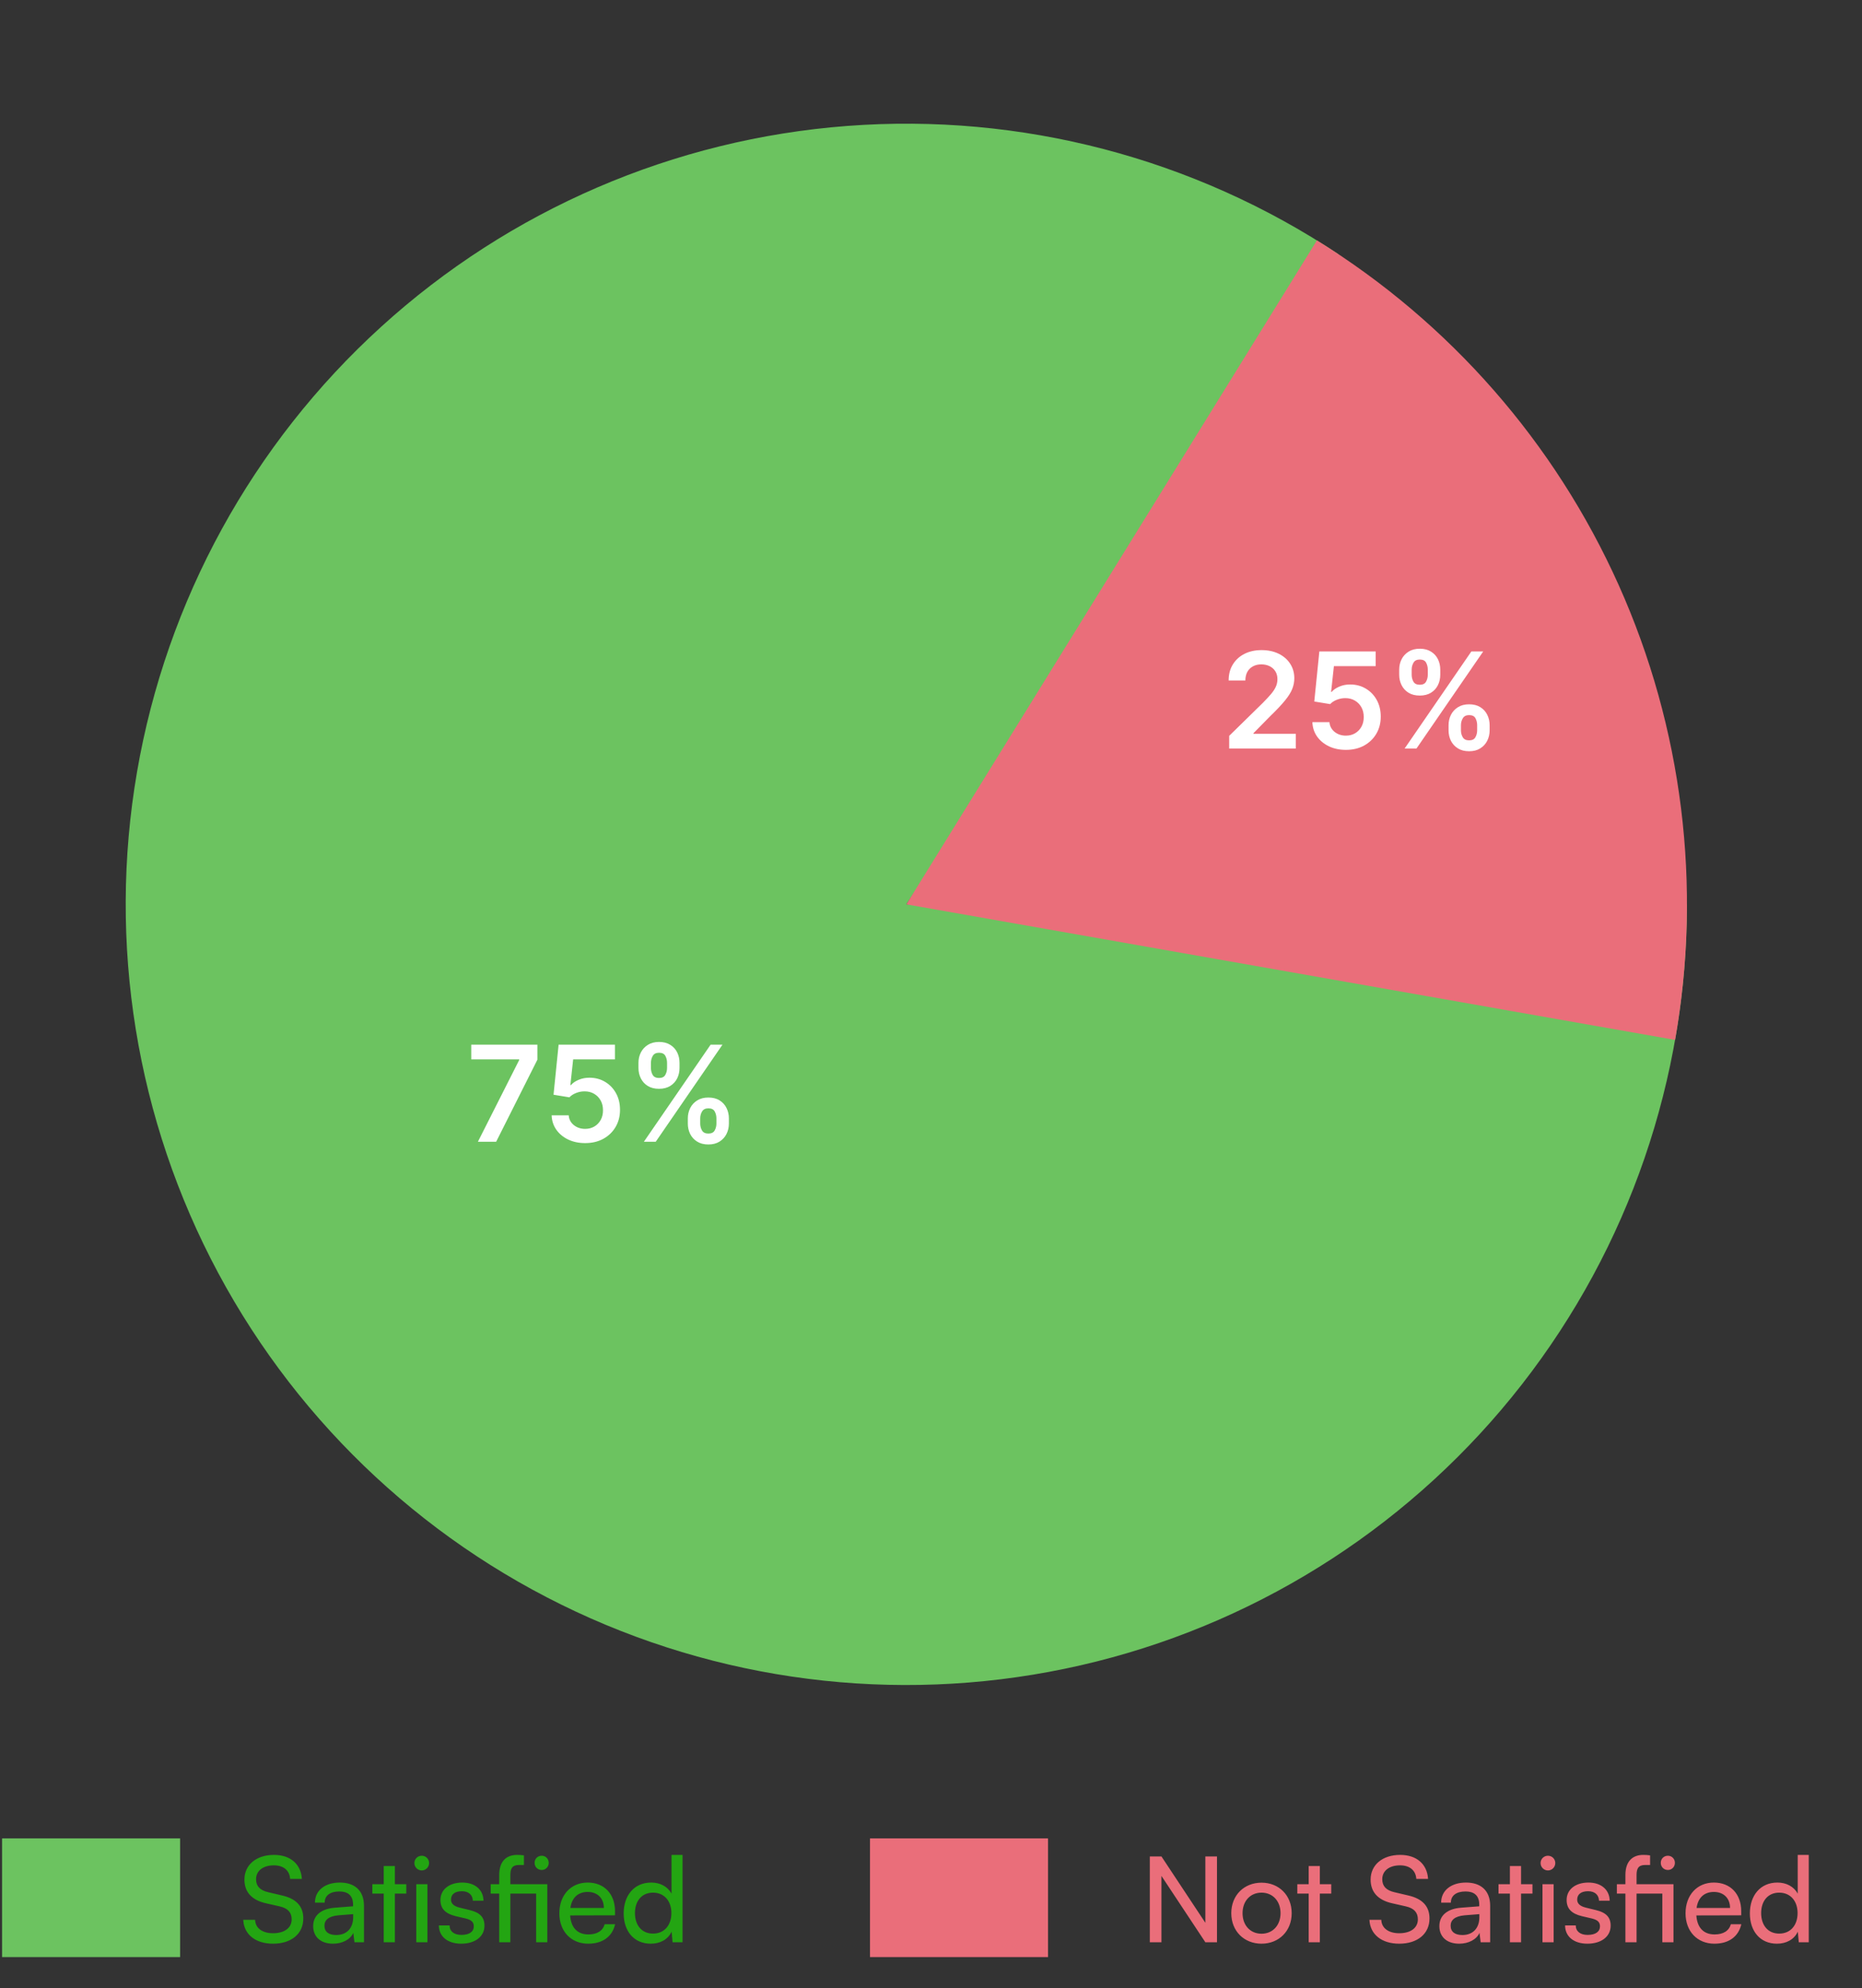 <svg width="251" height="268" viewBox="0 0 251 268" fill="none" xmlns="http://www.w3.org/2000/svg">
<rect x="0" y="0" width="251" height="268" fill="#333333" stroke="none"/>
<path d="M227.4 121.901C227.4 145.35 219.568 168.128 205.146 186.618C190.725 205.108 170.541 218.251 147.797 223.961C125.054 229.671 101.055 227.621 79.61 218.137C58.165 208.652 40.502 192.276 29.425 171.608C18.349 150.94 14.493 127.164 18.47 104.055C22.447 80.945 34.029 59.826 51.377 44.05C68.726 28.274 90.847 18.744 114.229 16.974C137.611 15.204 160.915 21.294 180.441 34.279L122.173 121.901H227.4Z" fill="#6CC360"/>
<path d="M225.807 140.174C229.463 119.441 226.816 98.088 218.208 78.876C209.6 59.663 195.427 43.474 177.521 32.402L122.179 121.901L225.807 140.174Z" fill="#EA6E7A"/>
<rect x="0.277" y="247.803" width="24" height="16" fill="#6CC360"/>
<path d="M32.949 253.355C32.949 251.371 34.549 250.027 36.933 250.027C39.141 250.027 40.565 251.259 40.693 253.259H39.109C39.029 252.107 38.213 251.435 36.917 251.435C35.461 251.435 34.517 252.171 34.517 253.307C34.517 254.235 35.045 254.795 36.133 255.051L38.037 255.499C39.925 255.931 40.885 256.955 40.885 258.587C40.885 260.667 39.269 261.995 36.805 261.995C34.453 261.995 32.885 260.763 32.789 258.779H34.389C34.421 259.883 35.349 260.587 36.805 260.587C38.341 260.587 39.317 259.867 39.317 258.715C39.317 257.803 38.821 257.227 37.717 256.971L35.813 256.539C33.925 256.107 32.949 255.019 32.949 253.355ZM44.888 261.995C43.208 261.995 42.216 261.051 42.216 259.627C42.216 258.187 43.288 257.291 45.128 257.147L47.592 256.955V256.731C47.592 255.419 46.808 254.955 45.752 254.955C44.488 254.955 43.768 255.515 43.768 256.459H42.456C42.456 254.827 43.8 253.755 45.816 253.755C47.752 253.755 49.064 254.779 49.064 256.891V261.803H47.784L47.624 260.539C47.224 261.435 46.152 261.995 44.888 261.995ZM45.32 260.827C46.744 260.827 47.608 259.899 47.608 258.427V258.011L45.608 258.171C44.28 258.299 43.736 258.811 43.736 259.579C43.736 260.411 44.344 260.827 45.32 260.827ZM53.23 261.803H51.726V255.243H50.19V253.979H51.726V251.531H53.23V253.979H54.766V255.243H53.23V261.803ZM56.851 252.123C56.307 252.123 55.859 251.675 55.859 251.131C55.859 250.571 56.307 250.139 56.851 250.139C57.395 250.139 57.843 250.571 57.843 251.131C57.843 251.675 57.395 252.123 56.851 252.123ZM56.115 261.803V253.979H57.619V261.803H56.115ZM59.163 259.531H60.603C60.603 260.331 61.211 260.811 62.203 260.811C63.259 260.811 63.867 260.379 63.867 259.659C63.867 259.131 63.611 258.811 62.795 258.603L61.419 258.283C60.027 257.947 59.371 257.259 59.371 256.107C59.371 254.667 60.587 253.755 62.315 253.755C64.027 253.755 65.147 254.715 65.179 256.203H63.739C63.707 255.419 63.179 254.923 62.267 254.923C61.323 254.923 60.795 255.339 60.795 256.059C60.795 256.587 61.179 256.939 61.947 257.131L63.323 257.467C64.651 257.787 65.307 258.395 65.307 259.563C65.307 261.051 64.027 261.995 62.171 261.995C60.331 261.995 59.163 261.019 59.163 259.531ZM72.271 261.803V255.243H68.799V261.803H67.295V255.243H66.143V253.979H67.295V252.731C67.295 250.811 68.335 250.027 69.695 250.027C69.983 250.027 70.335 250.043 70.623 250.091V251.387H69.951C69.039 251.387 68.799 251.883 68.799 252.731V253.979H73.775V261.803H72.271ZM73.023 252.059C72.479 252.059 72.063 251.643 72.063 251.099C72.063 250.555 72.479 250.139 73.023 250.139C73.551 250.139 73.967 250.555 73.967 251.099C73.967 251.643 73.551 252.059 73.023 252.059ZM79.288 261.995C76.984 261.995 75.4 260.331 75.4 257.899C75.4 255.451 76.952 253.755 79.224 253.755C81.448 253.755 82.904 255.291 82.904 257.611V258.171L76.856 258.187C76.968 259.835 77.832 260.747 79.32 260.747C80.488 260.747 81.256 260.267 81.512 259.371H82.92C82.536 261.051 81.224 261.995 79.288 261.995ZM79.224 255.019C77.912 255.019 77.08 255.803 76.888 257.179H81.4C81.4 255.883 80.552 255.019 79.224 255.019ZM87.72 261.995C85.448 261.995 84.072 260.299 84.072 257.915C84.072 255.515 85.464 253.755 87.784 253.755C88.984 253.755 89.992 254.283 90.52 255.243V250.027H92.008V261.803H90.664L90.536 260.379C90.024 261.451 88.968 261.995 87.72 261.995ZM88.024 260.635C89.56 260.635 90.504 259.499 90.504 257.867C90.504 256.267 89.56 255.115 88.024 255.115C86.488 255.115 85.592 256.267 85.592 257.867C85.592 259.483 86.488 260.635 88.024 260.635Z" fill="#23A512"/>
<rect x="117.277" y="247.803" width="24" height="16" fill="#EA6E7A"/>
<path d="M156.564 261.803H154.996V250.235H156.564L162.484 259.179V250.235H164.052V261.803H162.484L156.564 252.859V261.803ZM165.978 257.883C165.978 255.467 167.706 253.771 170.058 253.771C172.394 253.771 174.122 255.467 174.122 257.883C174.122 260.299 172.394 261.995 170.058 261.995C167.706 261.995 165.978 260.299 165.978 257.883ZM167.498 257.883C167.498 259.515 168.538 260.651 170.058 260.651C171.562 260.651 172.618 259.515 172.618 257.883C172.618 256.251 171.562 255.115 170.058 255.115C168.538 255.115 167.498 256.251 167.498 257.883ZM177.917 261.803H176.413V255.243H174.877V253.979H176.413V251.531H177.917V253.979H179.453V255.243H177.917V261.803ZM184.762 253.355C184.762 251.371 186.362 250.027 188.746 250.027C190.954 250.027 192.378 251.259 192.506 253.259H190.922C190.842 252.107 190.026 251.435 188.73 251.435C187.274 251.435 186.33 252.171 186.33 253.307C186.33 254.235 186.858 254.795 187.946 255.051L189.85 255.499C191.738 255.931 192.698 256.955 192.698 258.587C192.698 260.667 191.082 261.995 188.618 261.995C186.266 261.995 184.698 260.763 184.602 258.779H186.202C186.234 259.883 187.162 260.587 188.618 260.587C190.154 260.587 191.13 259.867 191.13 258.715C191.13 257.803 190.634 257.227 189.53 256.971L187.626 256.539C185.738 256.107 184.762 255.019 184.762 253.355ZM196.7 261.995C195.02 261.995 194.028 261.051 194.028 259.627C194.028 258.187 195.1 257.291 196.94 257.147L199.404 256.955V256.731C199.404 255.419 198.62 254.955 197.564 254.955C196.3 254.955 195.58 255.515 195.58 256.459H194.268C194.268 254.827 195.612 253.755 197.628 253.755C199.564 253.755 200.876 254.779 200.876 256.891V261.803H199.596L199.436 260.539C199.036 261.435 197.964 261.995 196.7 261.995ZM197.132 260.827C198.556 260.827 199.42 259.899 199.42 258.427V258.011L197.42 258.171C196.092 258.299 195.548 258.811 195.548 259.579C195.548 260.411 196.156 260.827 197.132 260.827ZM205.042 261.803H203.538V255.243H202.002V253.979H203.538V251.531H205.042V253.979H206.578V255.243H205.042V261.803ZM208.664 252.123C208.12 252.123 207.672 251.675 207.672 251.131C207.672 250.571 208.12 250.139 208.664 250.139C209.208 250.139 209.656 250.571 209.656 251.131C209.656 251.675 209.208 252.123 208.664 252.123ZM207.928 261.803V253.979H209.432V261.803H207.928ZM210.975 259.531H212.415C212.415 260.331 213.023 260.811 214.015 260.811C215.071 260.811 215.679 260.379 215.679 259.659C215.679 259.131 215.423 258.811 214.607 258.603L213.231 258.283C211.839 257.947 211.183 257.259 211.183 256.107C211.183 254.667 212.399 253.755 214.127 253.755C215.839 253.755 216.959 254.715 216.991 256.203H215.551C215.519 255.419 214.991 254.923 214.079 254.923C213.135 254.923 212.607 255.339 212.607 256.059C212.607 256.587 212.991 256.939 213.759 257.131L215.135 257.467C216.463 257.787 217.119 258.395 217.119 259.563C217.119 261.051 215.839 261.995 213.983 261.995C212.143 261.995 210.975 261.019 210.975 259.531ZM224.083 261.803V255.243H220.611V261.803H219.107V255.243H217.955V253.979H219.107V252.731C219.107 250.811 220.147 250.027 221.507 250.027C221.795 250.027 222.147 250.043 222.435 250.091V251.387H221.763C220.851 251.387 220.611 251.883 220.611 252.731V253.979H225.587V261.803H224.083ZM224.835 252.059C224.291 252.059 223.875 251.643 223.875 251.099C223.875 250.555 224.291 250.139 224.835 250.139C225.363 250.139 225.779 250.555 225.779 251.099C225.779 251.643 225.363 252.059 224.835 252.059ZM231.101 261.995C228.797 261.995 227.213 260.331 227.213 257.899C227.213 255.451 228.765 253.755 231.037 253.755C233.261 253.755 234.717 255.291 234.717 257.611V258.171L228.669 258.187C228.781 259.835 229.645 260.747 231.133 260.747C232.301 260.747 233.069 260.267 233.325 259.371H234.733C234.349 261.051 233.037 261.995 231.101 261.995ZM231.037 255.019C229.725 255.019 228.893 255.803 228.701 257.179H233.213C233.213 255.883 232.365 255.019 231.037 255.019ZM239.533 261.995C237.261 261.995 235.885 260.299 235.885 257.915C235.885 255.515 237.277 253.755 239.597 253.755C240.797 253.755 241.805 254.283 242.333 255.243V250.027H243.821V261.803H242.477L242.349 260.379C241.837 261.451 240.781 261.995 239.533 261.995ZM239.837 260.635C241.373 260.635 242.317 259.499 242.317 257.867C242.317 256.267 241.373 255.115 239.837 255.115C238.301 255.115 237.405 256.267 237.405 257.867C237.405 259.483 238.301 260.635 239.837 260.635Z" fill="#EA6E7A"/>
<path d="M64.42 153.902L69.988 142.882V142.793H63.525V140.811H72.442V142.838L66.881 153.902H64.42ZM78.88 154.081C78.028 154.081 77.265 153.922 76.592 153.602C75.919 153.278 75.384 152.835 74.988 152.272C74.596 151.71 74.387 151.066 74.361 150.342H76.662C76.705 150.879 76.937 151.318 77.359 151.659C77.781 151.995 78.288 152.164 78.88 152.164C79.345 152.164 79.758 152.057 80.121 151.844C80.483 151.631 80.768 151.335 80.977 150.956C81.186 150.576 81.288 150.144 81.284 149.658C81.288 149.164 81.184 148.725 80.971 148.341C80.758 147.958 80.466 147.657 80.095 147.44C79.724 147.218 79.298 147.108 78.817 147.108C78.424 147.103 78.039 147.176 77.66 147.325C77.28 147.474 76.98 147.67 76.758 147.913L74.617 147.561L75.301 140.811H82.895V142.793H77.263L76.886 146.264H76.963C77.206 145.978 77.549 145.742 77.992 145.554C78.435 145.363 78.921 145.267 79.449 145.267C80.242 145.267 80.949 145.454 81.572 145.829C82.194 146.2 82.684 146.711 83.042 147.363C83.4 148.015 83.579 148.761 83.579 149.6C83.579 150.466 83.378 151.237 82.978 151.914C82.582 152.588 82.03 153.118 81.322 153.506C80.619 153.89 79.805 154.081 78.88 154.081ZM92.719 151.448V150.757C92.719 150.25 92.826 149.784 93.039 149.358C93.256 148.931 93.572 148.588 93.985 148.328C94.398 148.069 94.899 147.939 95.487 147.939C96.092 147.939 96.599 148.069 97.008 148.328C97.417 148.584 97.726 148.925 97.935 149.351C98.148 149.777 98.255 150.246 98.255 150.757V151.448C98.255 151.955 98.148 152.422 97.935 152.848C97.722 153.274 97.409 153.617 96.996 153.877C96.587 154.137 96.084 154.267 95.487 154.267C94.89 154.267 94.385 154.137 93.972 153.877C93.559 153.617 93.246 153.274 93.032 152.848C92.824 152.422 92.719 151.955 92.719 151.448ZM94.388 150.757V151.448C94.388 151.784 94.469 152.093 94.63 152.375C94.792 152.656 95.078 152.797 95.487 152.797C95.9 152.797 96.184 152.658 96.337 152.381C96.495 152.1 96.574 151.789 96.574 151.448V150.757C96.574 150.417 96.499 150.105 96.35 149.824C96.201 149.539 95.913 149.396 95.487 149.396C95.087 149.396 94.803 149.539 94.637 149.824C94.471 150.105 94.388 150.417 94.388 150.757ZM86.065 143.956V143.266C86.065 142.755 86.174 142.286 86.391 141.86C86.609 141.434 86.924 141.093 87.337 140.837C87.751 140.577 88.251 140.447 88.839 140.447C89.44 140.447 89.945 140.577 90.354 140.837C90.768 141.093 91.079 141.434 91.287 141.86C91.496 142.286 91.601 142.755 91.601 143.266V143.956C91.601 144.468 91.494 144.936 91.281 145.363C91.072 145.784 90.761 146.123 90.348 146.379C89.934 146.635 89.432 146.762 88.839 146.762C88.239 146.762 87.731 146.635 87.318 146.379C86.909 146.123 86.598 145.782 86.385 145.356C86.172 144.93 86.065 144.463 86.065 143.956ZM87.746 143.266V143.956C87.746 144.297 87.825 144.608 87.983 144.89C88.145 145.167 88.43 145.305 88.839 145.305C89.248 145.305 89.53 145.167 89.683 144.89C89.841 144.608 89.92 144.297 89.92 143.956V143.266C89.92 142.925 89.845 142.614 89.696 142.333C89.547 142.047 89.261 141.904 88.839 141.904C88.434 141.904 88.151 142.047 87.989 142.333C87.827 142.618 87.746 142.929 87.746 143.266ZM86.794 153.902L95.794 140.811H97.392L88.392 153.902H86.794Z" fill="white"/>
<path d="M165.699 100.898V99.185L170.243 94.73C170.678 94.291 171.04 93.901 171.33 93.56C171.62 93.219 171.837 92.889 171.982 92.57C172.127 92.25 172.199 91.909 172.199 91.547C172.199 91.133 172.105 90.78 171.918 90.486C171.73 90.188 171.473 89.957 171.145 89.796C170.816 89.633 170.444 89.553 170.026 89.553C169.596 89.553 169.218 89.642 168.895 89.821C168.571 89.996 168.319 90.245 168.14 90.569C167.966 90.893 167.878 91.278 167.878 91.726H165.622C165.622 90.895 165.811 90.173 166.191 89.559C166.57 88.945 167.092 88.47 167.757 88.133C168.426 87.797 169.193 87.629 170.058 87.629C170.936 87.629 171.707 87.793 172.372 88.121C173.037 88.449 173.552 88.898 173.919 89.469C174.289 90.04 174.475 90.692 174.475 91.425C174.475 91.915 174.381 92.397 174.194 92.87C174.006 93.343 173.676 93.867 173.203 94.442C172.734 95.018 172.076 95.715 171.228 96.533L168.971 98.827V98.917H174.673V100.898H165.699ZM181.429 101.077C180.577 101.077 179.814 100.918 179.141 100.598C178.468 100.274 177.933 99.831 177.537 99.269C177.145 98.706 176.936 98.062 176.91 97.338H179.211C179.254 97.875 179.486 98.314 179.908 98.655C180.33 98.992 180.837 99.16 181.429 99.16C181.894 99.16 182.307 99.053 182.669 98.84C183.032 98.627 183.317 98.331 183.526 97.952C183.735 97.572 183.837 97.14 183.833 96.654C183.837 96.16 183.733 95.721 183.52 95.337C183.306 94.954 183.015 94.653 182.644 94.436C182.273 94.215 181.847 94.104 181.365 94.104C180.973 94.099 180.588 94.172 180.208 94.321C179.829 94.47 179.529 94.666 179.307 94.909L177.166 94.558L177.85 87.808H185.444V89.789H179.812L179.435 93.26H179.512C179.755 92.974 180.098 92.738 180.541 92.55C180.984 92.359 181.47 92.263 181.998 92.263C182.791 92.263 183.498 92.45 184.12 92.825C184.743 93.196 185.233 93.707 185.591 94.359C185.949 95.011 186.127 95.757 186.127 96.597C186.127 97.462 185.927 98.233 185.527 98.91C185.13 99.584 184.578 100.114 183.871 100.502C183.168 100.886 182.354 101.077 181.429 101.077ZM195.268 98.444V97.754C195.268 97.246 195.375 96.78 195.588 96.354C195.805 95.928 196.12 95.585 196.534 95.325C196.947 95.065 197.448 94.935 198.036 94.935C198.641 94.935 199.148 95.065 199.557 95.325C199.966 95.58 200.275 95.921 200.484 96.347C200.697 96.773 200.804 97.242 200.804 97.754V98.444C200.804 98.951 200.697 99.418 200.484 99.844C200.271 100.27 199.958 100.613 199.544 100.873C199.135 101.133 198.632 101.263 198.036 101.263C197.439 101.263 196.934 101.133 196.521 100.873C196.108 100.613 195.794 100.27 195.581 99.844C195.373 99.418 195.268 98.951 195.268 98.444ZM196.936 97.754V98.444C196.936 98.781 197.017 99.09 197.179 99.371C197.341 99.652 197.627 99.793 198.036 99.793C198.449 99.793 198.733 99.654 198.886 99.377C199.044 99.096 199.123 98.785 199.123 98.444V97.754C199.123 97.413 199.048 97.102 198.899 96.82C198.75 96.535 198.462 96.392 198.036 96.392C197.635 96.392 197.352 96.535 197.186 96.82C197.02 97.102 196.936 97.413 196.936 97.754ZM188.614 90.952V90.262C188.614 89.751 188.723 89.282 188.94 88.856C189.157 88.43 189.473 88.089 189.886 87.833C190.299 87.573 190.8 87.443 191.388 87.443C191.989 87.443 192.494 87.573 192.903 87.833C193.316 88.089 193.627 88.43 193.836 88.856C194.045 89.282 194.15 89.751 194.15 90.262V90.952C194.15 91.464 194.043 91.933 193.83 92.359C193.621 92.781 193.31 93.119 192.897 93.375C192.483 93.631 191.98 93.758 191.388 93.758C190.787 93.758 190.28 93.631 189.867 93.375C189.458 93.119 189.147 92.778 188.934 92.352C188.721 91.926 188.614 91.46 188.614 90.952ZM190.295 90.262V90.952C190.295 91.293 190.374 91.604 190.532 91.886C190.694 92.163 190.979 92.301 191.388 92.301C191.797 92.301 192.078 92.163 192.232 91.886C192.39 91.604 192.468 91.293 192.468 90.952V90.262C192.468 89.921 192.394 89.61 192.245 89.329C192.096 89.043 191.81 88.901 191.388 88.901C190.983 88.901 190.7 89.043 190.538 89.329C190.376 89.614 190.295 89.925 190.295 90.262ZM189.343 100.898L198.343 87.808H199.941L190.941 100.898H189.343Z" fill="white"/>
</svg>
